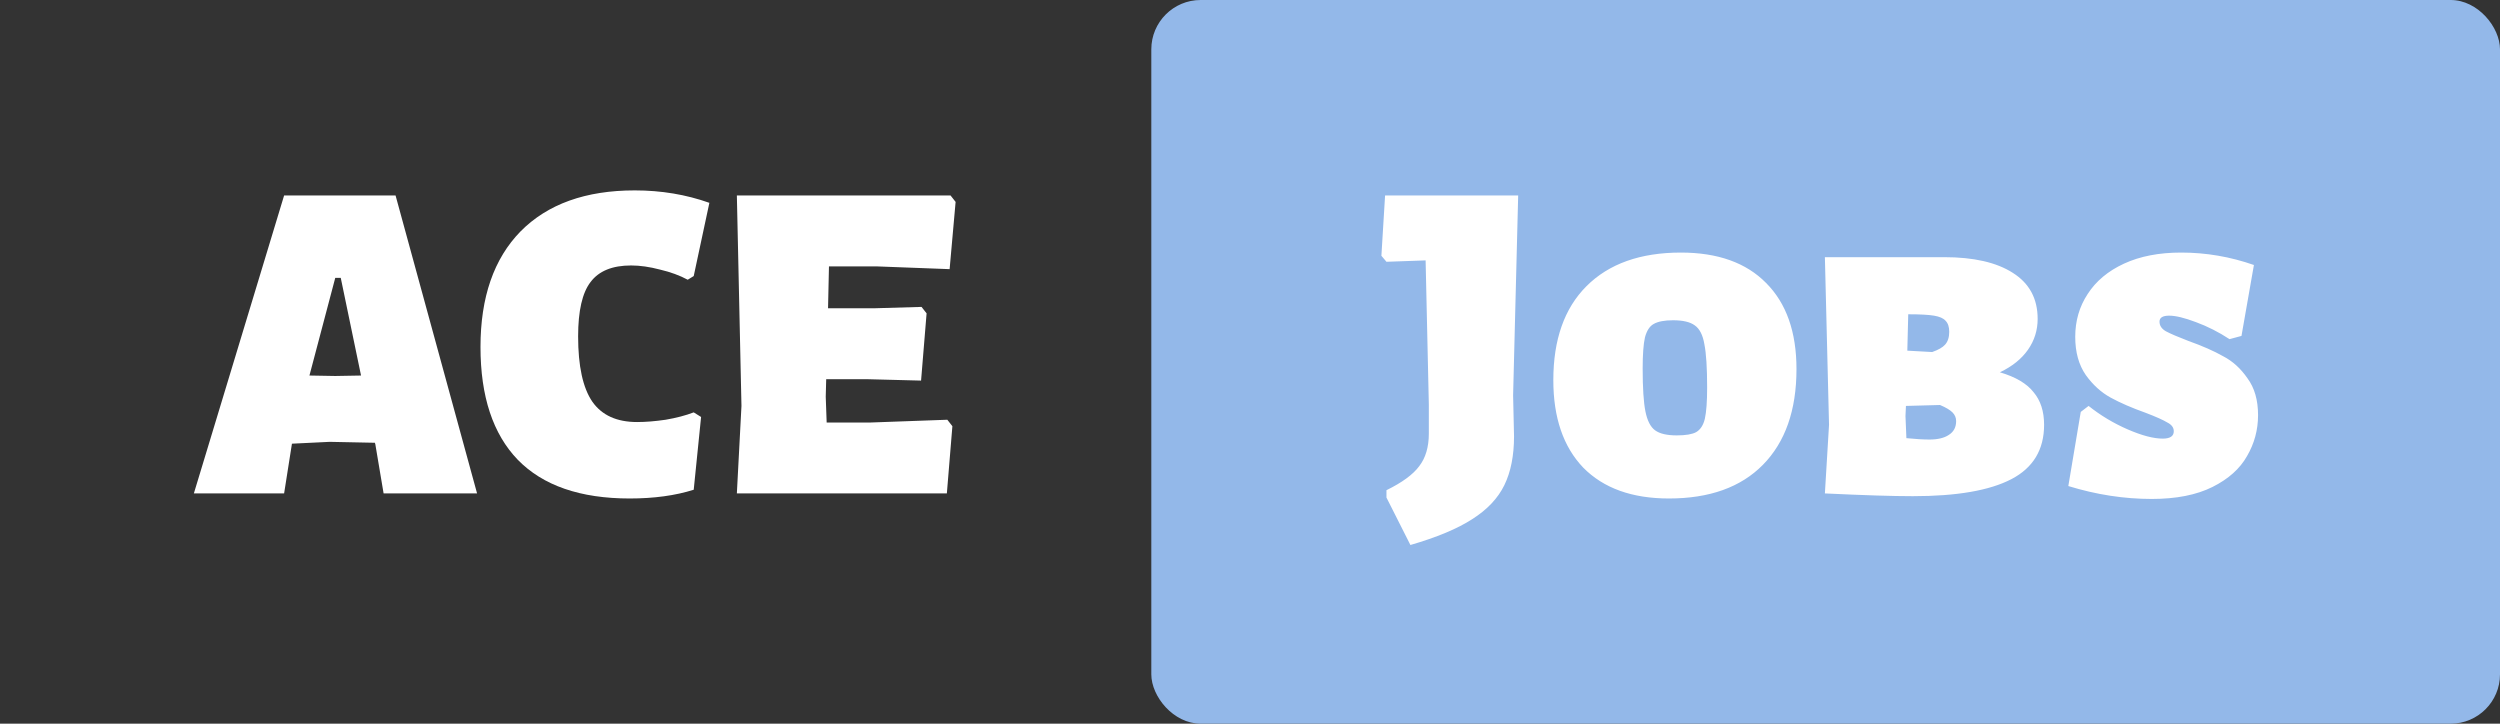 <svg width="152" height="44" viewBox="0 0 152 44" fill="none" xmlns="http://www.w3.org/2000/svg">
<rect x="0" y="0" width="152" height="44" fill="#333333" stroke="none"/>
<rect x="70" width="82" height="44" rx="3" fill="#93B8E9"/>
<path d="M29.006 30H23.323L22.819 27.004L22.791 26.92L20.047 26.864L17.75 26.976L17.274 30H11.787L17.274 11.884H24.05L29.006 30ZM21.951 22.832L20.718 16.896H20.383L18.814 22.832L20.383 22.86L21.951 22.832ZM38.594 11.576C40.2 11.576 41.712 11.828 43.13 12.332L42.178 16.784L41.814 17.008C41.329 16.747 40.769 16.541 40.134 16.392C39.5 16.224 38.912 16.14 38.37 16.14C37.232 16.14 36.41 16.476 35.906 17.148C35.402 17.801 35.15 18.903 35.15 20.452C35.15 22.263 35.44 23.588 36.018 24.428C36.597 25.249 37.502 25.66 38.734 25.66C39.257 25.66 39.836 25.613 40.47 25.52C41.124 25.408 41.693 25.259 42.178 25.072L42.626 25.352L42.178 29.776C41.058 30.131 39.761 30.308 38.286 30.308C35.281 30.308 33.013 29.524 31.482 27.956C29.97 26.388 29.214 24.101 29.214 21.096C29.214 18.072 30.026 15.729 31.65 14.068C33.293 12.407 35.608 11.576 38.594 11.576ZM57.597 25.52L57.905 25.912L57.569 30H44.801L45.081 24.68L44.801 11.884H57.793L58.101 12.276L57.737 16.364L53.285 16.196H50.401L50.345 18.744H53.117L56.029 18.66L56.337 19.052L56.001 23.14L52.753 23.056H50.233L50.205 24.12L50.261 25.688H52.949L57.597 25.52Z" fill="white"/>
<path d="M91.997 24.036L92.053 26.528C92.053 27.704 91.857 28.693 91.465 29.496C91.073 30.299 90.42 30.989 89.505 31.568C88.609 32.147 87.358 32.669 85.753 33.136L84.297 30.252V29.804C85.249 29.337 85.912 28.852 86.285 28.348C86.677 27.844 86.873 27.181 86.873 26.36V24.596L86.677 15.832L84.297 15.916L83.989 15.552L84.213 11.884H92.305L91.997 24.036ZM102.198 15.356C104.438 15.356 106.164 15.972 107.378 17.204C108.61 18.436 109.226 20.181 109.226 22.44C109.226 24.941 108.544 26.883 107.182 28.264C105.838 29.627 103.934 30.308 101.47 30.308C99.23 30.308 97.493 29.683 96.261 28.432C95.048 27.163 94.442 25.389 94.442 23.112C94.442 20.648 95.114 18.744 96.457 17.4C97.82 16.037 99.734 15.356 102.198 15.356ZM101.722 19.472C101.199 19.472 100.807 19.547 100.546 19.696C100.303 19.827 100.126 20.097 100.014 20.508C99.92 20.919 99.874 21.553 99.874 22.412C99.874 23.588 99.93 24.456 100.042 25.016C100.154 25.576 100.35 25.959 100.63 26.164C100.91 26.369 101.348 26.472 101.946 26.472C102.487 26.472 102.879 26.407 103.122 26.276C103.383 26.127 103.56 25.856 103.654 25.464C103.747 25.053 103.794 24.419 103.794 23.56C103.794 22.365 103.738 21.488 103.626 20.928C103.532 20.368 103.336 19.985 103.038 19.78C102.758 19.575 102.319 19.472 101.722 19.472ZM121.593 22.636C122.545 22.916 123.226 23.317 123.637 23.84C124.066 24.344 124.281 25.007 124.281 25.828C124.281 27.34 123.618 28.441 122.293 29.132C120.967 29.823 118.97 30.168 116.301 30.168C115.087 30.168 113.305 30.112 110.953 30L111.205 25.828L110.953 15.636H118.205C119.997 15.636 121.387 15.953 122.377 16.588C123.385 17.223 123.889 18.156 123.889 19.388C123.889 20.079 123.693 20.704 123.301 21.264C122.909 21.824 122.339 22.281 121.593 22.636ZM118.513 20.172C118.513 19.873 118.438 19.649 118.289 19.5C118.158 19.351 117.925 19.248 117.589 19.192C117.253 19.136 116.73 19.108 116.021 19.108L115.965 21.32L117.477 21.404C117.85 21.273 118.111 21.124 118.261 20.956C118.429 20.769 118.513 20.508 118.513 20.172ZM117.309 26.724C117.813 26.724 118.205 26.631 118.485 26.444C118.783 26.257 118.933 25.977 118.933 25.604C118.933 25.399 118.858 25.221 118.709 25.072C118.559 24.923 118.307 24.773 117.953 24.624L115.881 24.68L115.853 25.296L115.909 26.64C116.469 26.696 116.935 26.724 117.309 26.724ZM132.614 15.356C134.126 15.356 135.601 15.608 137.038 16.112L136.282 20.424L135.554 20.62C134.901 20.191 134.219 19.845 133.51 19.584C132.819 19.323 132.278 19.192 131.886 19.192C131.494 19.192 131.298 19.313 131.298 19.556C131.298 19.799 131.429 19.995 131.69 20.144C131.97 20.293 132.427 20.489 133.062 20.732C133.902 21.031 134.602 21.339 135.162 21.656C135.741 21.955 136.235 22.403 136.646 23C137.075 23.579 137.29 24.325 137.29 25.24C137.29 26.136 137.066 26.967 136.618 27.732C136.189 28.497 135.489 29.123 134.518 29.608C133.547 30.093 132.315 30.336 130.822 30.336C129.142 30.336 127.453 30.075 125.754 29.552L126.51 25.044L126.986 24.68C127.714 25.259 128.507 25.735 129.366 26.108C130.225 26.481 130.934 26.668 131.494 26.668C131.942 26.668 132.166 26.519 132.166 26.22C132.166 25.996 132.035 25.819 131.774 25.688C131.531 25.539 131.093 25.343 130.458 25.1C129.618 24.801 128.909 24.493 128.33 24.176C127.751 23.859 127.247 23.401 126.818 22.804C126.389 22.188 126.174 21.413 126.174 20.48C126.174 19.509 126.426 18.641 126.93 17.876C127.434 17.092 128.171 16.476 129.142 16.028C130.113 15.58 131.27 15.356 132.614 15.356Z" fill="white"/>
</svg>
